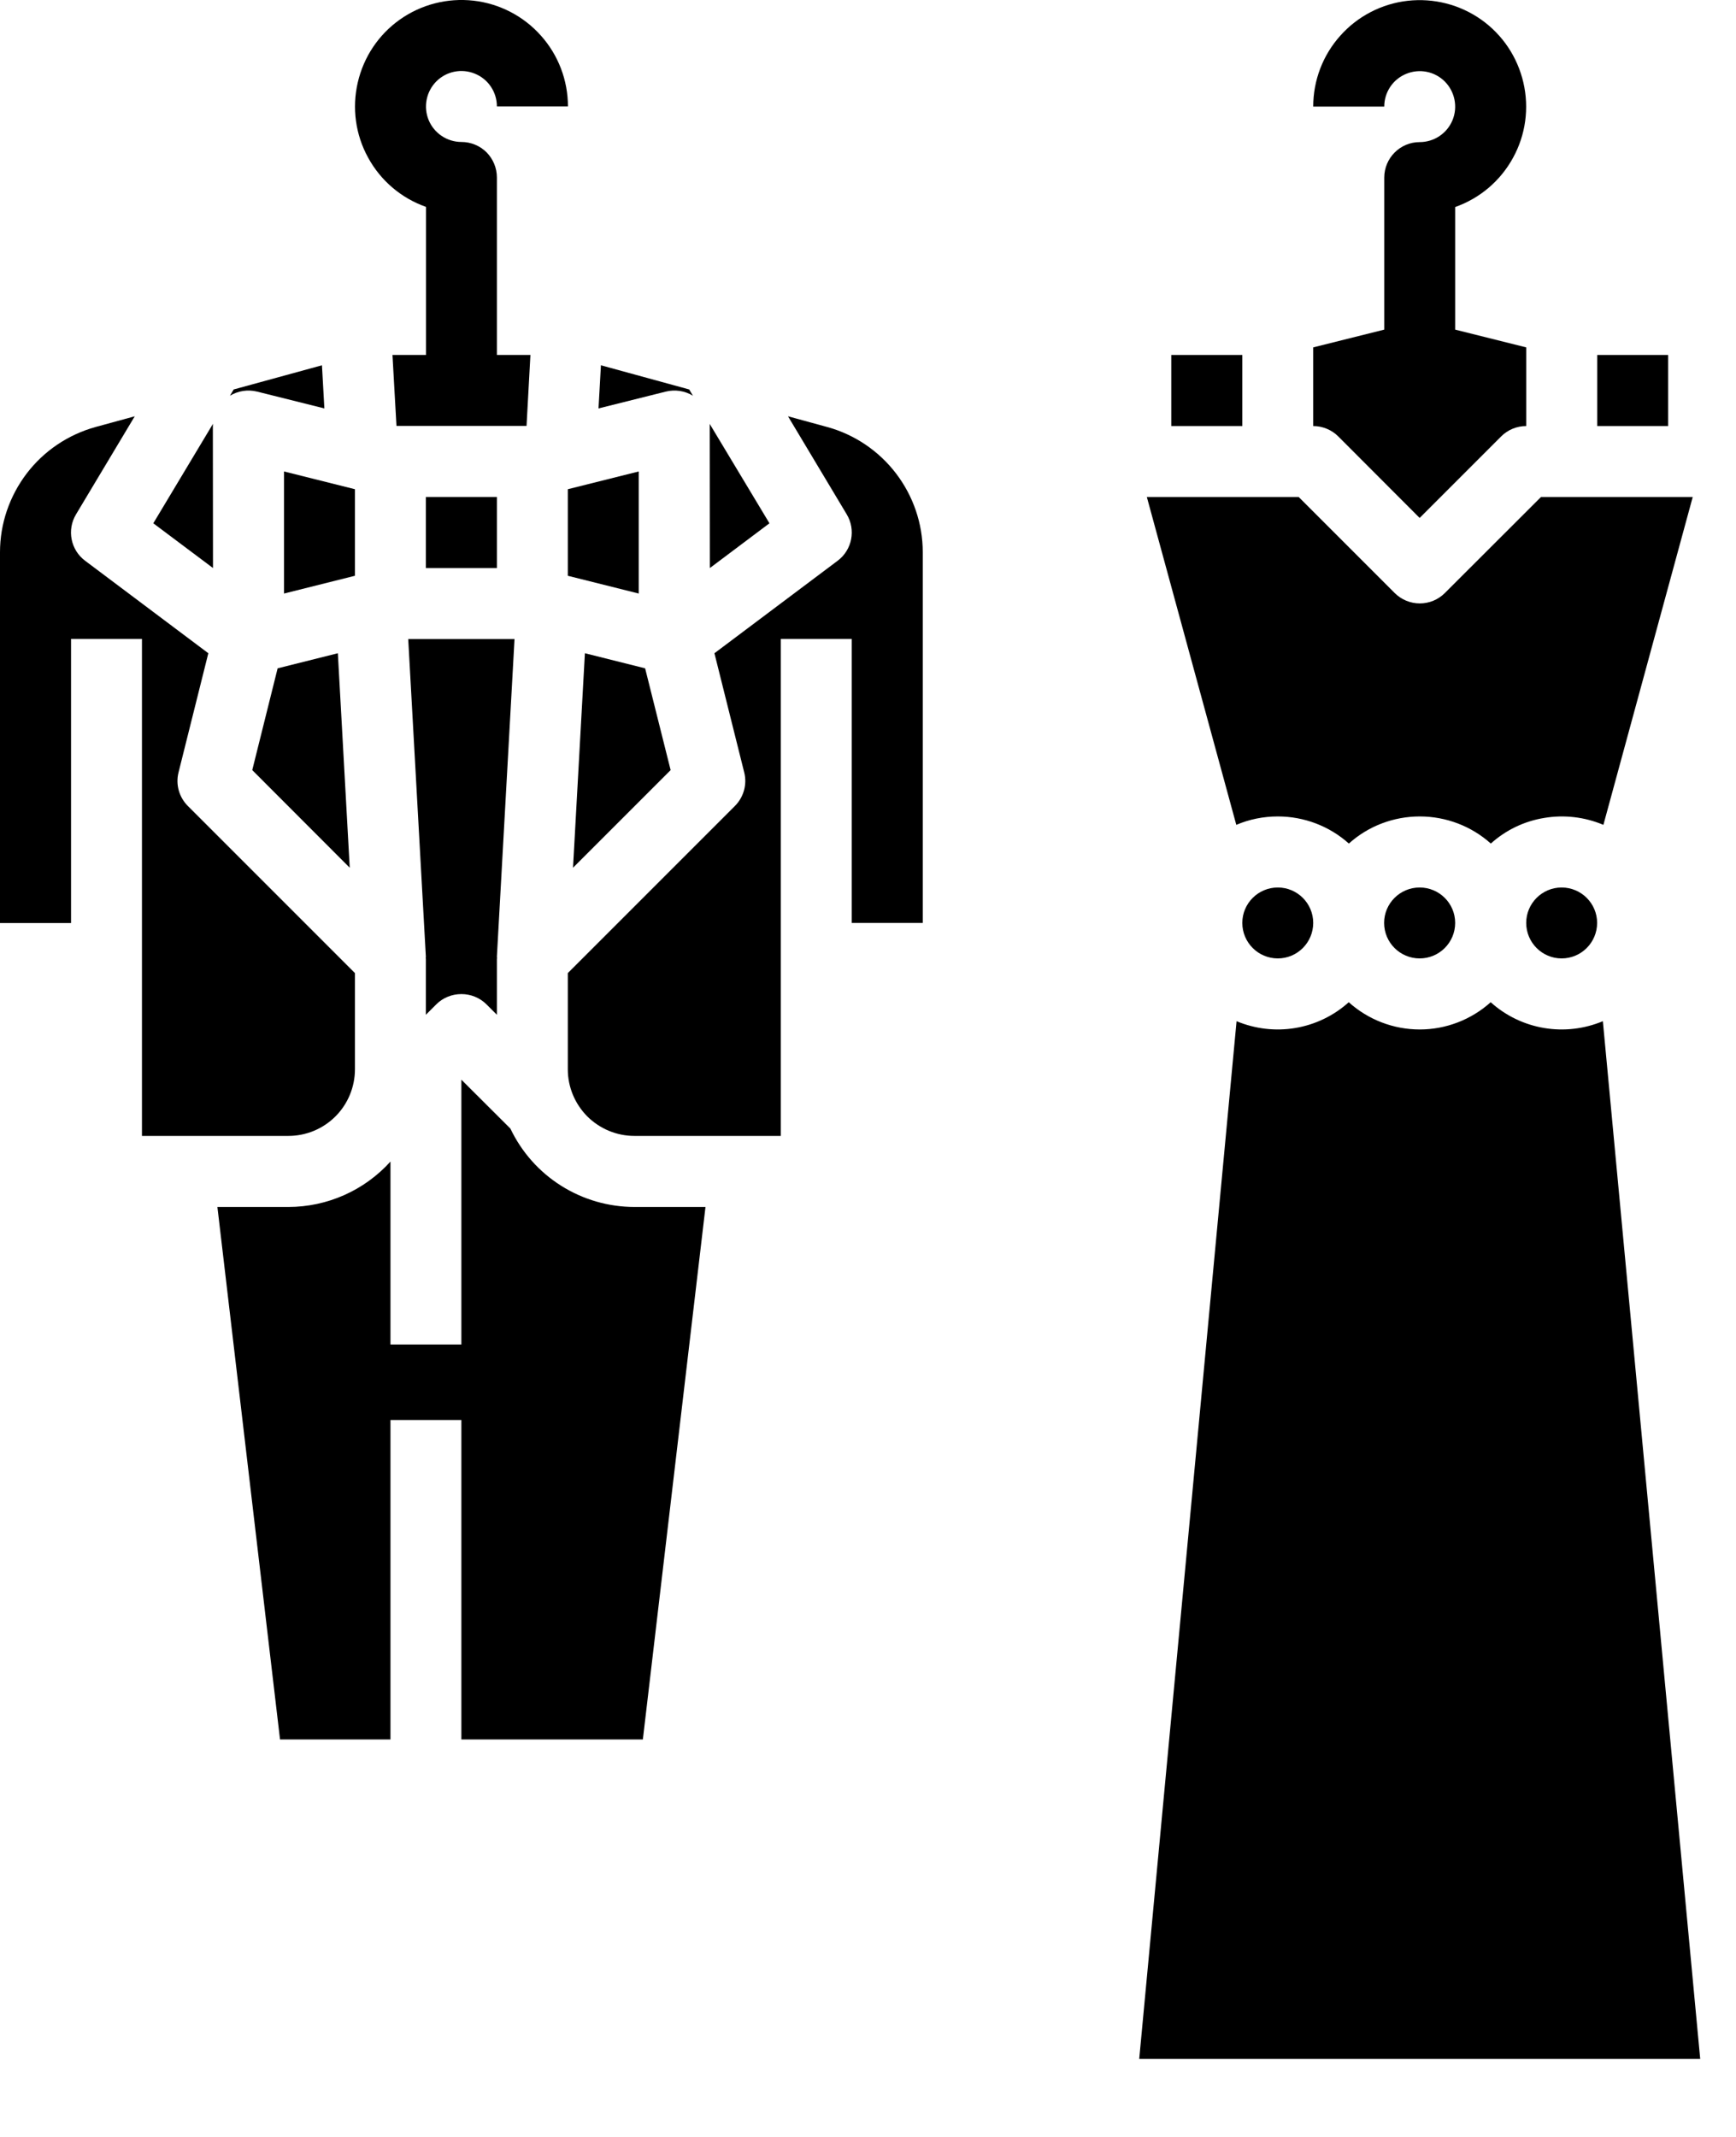 <svg width="13" height="16" viewBox="0 0 13 16" fill="none" xmlns="http://www.w3.org/2000/svg">
<path d="M3.189 3.721H3.721V4.253H3.189V3.721Z" fill="black"/>
<path d="M4.783 3.53L4.252 3.663V4.311L4.783 4.444V3.53Z" fill="black"/>
<path d="M3.057 4.785L3.189 7.162C3.189 7.167 3.188 7.172 3.188 7.177H3.189V7.598L3.267 7.52V7.52C3.317 7.47 3.385 7.443 3.455 7.443C3.525 7.443 3.593 7.47 3.643 7.52L3.721 7.598V7.177H3.722C3.722 7.172 3.721 7.167 3.721 7.162L3.853 4.785H3.057Z" fill="black"/>
<path d="M4.831 5.004L4.38 4.891L4.291 6.497L5.022 5.766L4.831 5.004Z" fill="black"/>
<path d="M5.189 2.963L5.161 2.916L4.5 2.735L4.482 3.058L4.986 2.932H4.986C5.055 2.915 5.129 2.926 5.189 2.963Z" fill="black"/>
<path d="M5.316 4.253L5.762 3.918L5.314 3.173C5.315 3.178 5.315 3.184 5.315 3.189L5.316 4.253Z" fill="black"/>
<path d="M1.925 2.932L2.429 3.058L2.411 2.735L1.75 2.916L1.722 2.963H1.722C1.783 2.926 1.856 2.915 1.925 2.932Z" fill="black"/>
<path d="M2.159 8.505C2.291 8.505 2.418 8.453 2.512 8.359C2.605 8.266 2.658 8.139 2.658 8.006V7.286L1.407 6.035V6.035C1.341 5.969 1.314 5.873 1.337 5.783L1.56 4.891L0.638 4.199C0.529 4.118 0.499 3.967 0.57 3.85L1.009 3.117L0.716 3.197C0.51 3.254 0.329 3.376 0.2 3.545C0.071 3.715 0 3.921 0 4.135V6.911H0.532V4.784H1.063V8.505L2.159 8.505Z" fill="black"/>
<path d="M3.822 8.45L3.455 8.084V10.067L2.924 10.067V8.697C2.729 8.913 2.451 9.037 2.159 9.037H1.628L2.097 13.024L2.924 13.024V10.632H3.455V13.024H4.814L5.283 9.037H4.752C4.557 9.037 4.367 8.982 4.202 8.878C4.037 8.774 3.906 8.626 3.822 8.45L3.822 8.45Z" fill="black"/>
<path d="M1.594 3.189C1.594 3.184 1.595 3.178 1.595 3.173L1.148 3.918L1.595 4.253L1.594 3.189Z" fill="black"/>
<path d="M1.889 5.766L2.619 6.497L2.53 4.891L2.079 5.004L1.889 5.766Z" fill="black"/>
<path d="M6.194 3.197L5.901 3.117L6.34 3.85H6.34C6.411 3.967 6.381 4.118 6.272 4.199L5.35 4.891L5.573 5.783H5.573C5.596 5.873 5.569 5.969 5.503 6.035L4.252 7.286V8.006V8.006C4.252 8.139 4.305 8.265 4.398 8.359C4.492 8.452 4.618 8.505 4.751 8.505H5.847V4.784H6.378V6.91H6.91L6.91 4.134C6.91 3.921 6.839 3.714 6.71 3.545C6.581 3.376 6.399 3.253 6.194 3.197L6.194 3.197Z" fill="black"/>
<path d="M2.658 3.663L2.127 3.53V4.444L2.658 4.311V3.663Z" fill="black"/>
<path d="M3.19 1.549V2.658H2.939L2.969 3.189H3.943L3.972 2.658H3.721V1.329C3.721 1.258 3.693 1.191 3.644 1.141C3.594 1.091 3.526 1.063 3.456 1.063C3.348 1.063 3.251 0.998 3.21 0.899C3.169 0.8 3.192 0.685 3.268 0.609C3.344 0.533 3.458 0.511 3.557 0.552C3.657 0.593 3.721 0.69 3.721 0.797H4.253C4.253 0.601 4.181 0.412 4.05 0.266C3.92 0.12 3.74 0.027 3.546 0.005C3.351 -0.017 3.155 0.033 2.995 0.146C2.835 0.259 2.723 0.427 2.679 0.618C2.635 0.809 2.662 1.009 2.757 1.181C2.851 1.353 3.005 1.484 3.19 1.549Z" fill="black"/>
<path d="M8.771 2.658H9.303V3.19H8.771V2.658Z" fill="black"/>
<path d="M10.631 3.878L11.241 3.268V3.268C11.291 3.218 11.358 3.19 11.429 3.19V2.601L10.897 2.468V1.55C11.082 1.485 11.236 1.354 11.33 1.182C11.425 1.01 11.452 0.81 11.408 0.619C11.364 0.428 11.252 0.26 11.092 0.147C10.932 0.034 10.736 -0.016 10.541 0.006C10.347 0.028 10.167 0.121 10.037 0.267C9.906 0.413 9.834 0.602 9.834 0.798H10.366C10.366 0.691 10.43 0.594 10.53 0.553C10.629 0.512 10.743 0.534 10.819 0.61C10.895 0.686 10.918 0.801 10.877 0.9C10.836 0.999 10.739 1.064 10.631 1.064C10.485 1.064 10.366 1.183 10.366 1.33V2.468L9.834 2.601V3.19C9.904 3.19 9.972 3.218 10.022 3.268L10.631 3.878Z" fill="black"/>
<path d="M11.961 2.658H12.492V3.19H11.961V2.658Z" fill="black"/>
<path d="M9.569 6.113C9.765 6.113 9.955 6.185 10.101 6.316C10.246 6.185 10.436 6.113 10.632 6.113C10.828 6.113 11.018 6.185 11.164 6.316C11.276 6.215 11.415 6.148 11.565 6.124C11.714 6.099 11.867 6.117 12.007 6.176L12.676 3.721H11.54L10.82 4.44L10.82 4.44C10.77 4.49 10.703 4.518 10.632 4.518C10.562 4.518 10.494 4.49 10.444 4.44L9.725 3.721H8.588L9.258 6.176C9.356 6.134 9.462 6.113 9.569 6.113L9.569 6.113Z" fill="black"/>
<path d="M9.834 6.91C9.834 7.057 9.715 7.176 9.569 7.176C9.422 7.176 9.303 7.057 9.303 6.91C9.303 6.764 9.422 6.645 9.569 6.645C9.715 6.645 9.834 6.764 9.834 6.91Z" fill="black"/>
<path d="M12.003 7.646C11.864 7.704 11.712 7.722 11.563 7.697C11.414 7.672 11.275 7.605 11.163 7.504C11.017 7.635 10.828 7.708 10.632 7.708C10.435 7.708 10.246 7.635 10.1 7.504C9.988 7.605 9.849 7.672 9.7 7.697C9.552 7.722 9.399 7.704 9.26 7.646L8.531 15.416H12.732L12.003 7.646Z" fill="black"/>
<path d="M11.96 6.91C11.96 7.057 11.841 7.176 11.694 7.176C11.548 7.176 11.429 7.057 11.429 6.91C11.429 6.764 11.548 6.645 11.694 6.645C11.841 6.645 11.96 6.764 11.96 6.91Z" fill="black"/>
<path d="M10.897 6.91C10.897 7.057 10.778 7.176 10.631 7.176C10.484 7.176 10.365 7.057 10.365 6.91C10.365 6.764 10.484 6.645 10.631 6.645C10.778 6.645 10.897 6.764 10.897 6.91Z" fill="black"/>
</svg>
